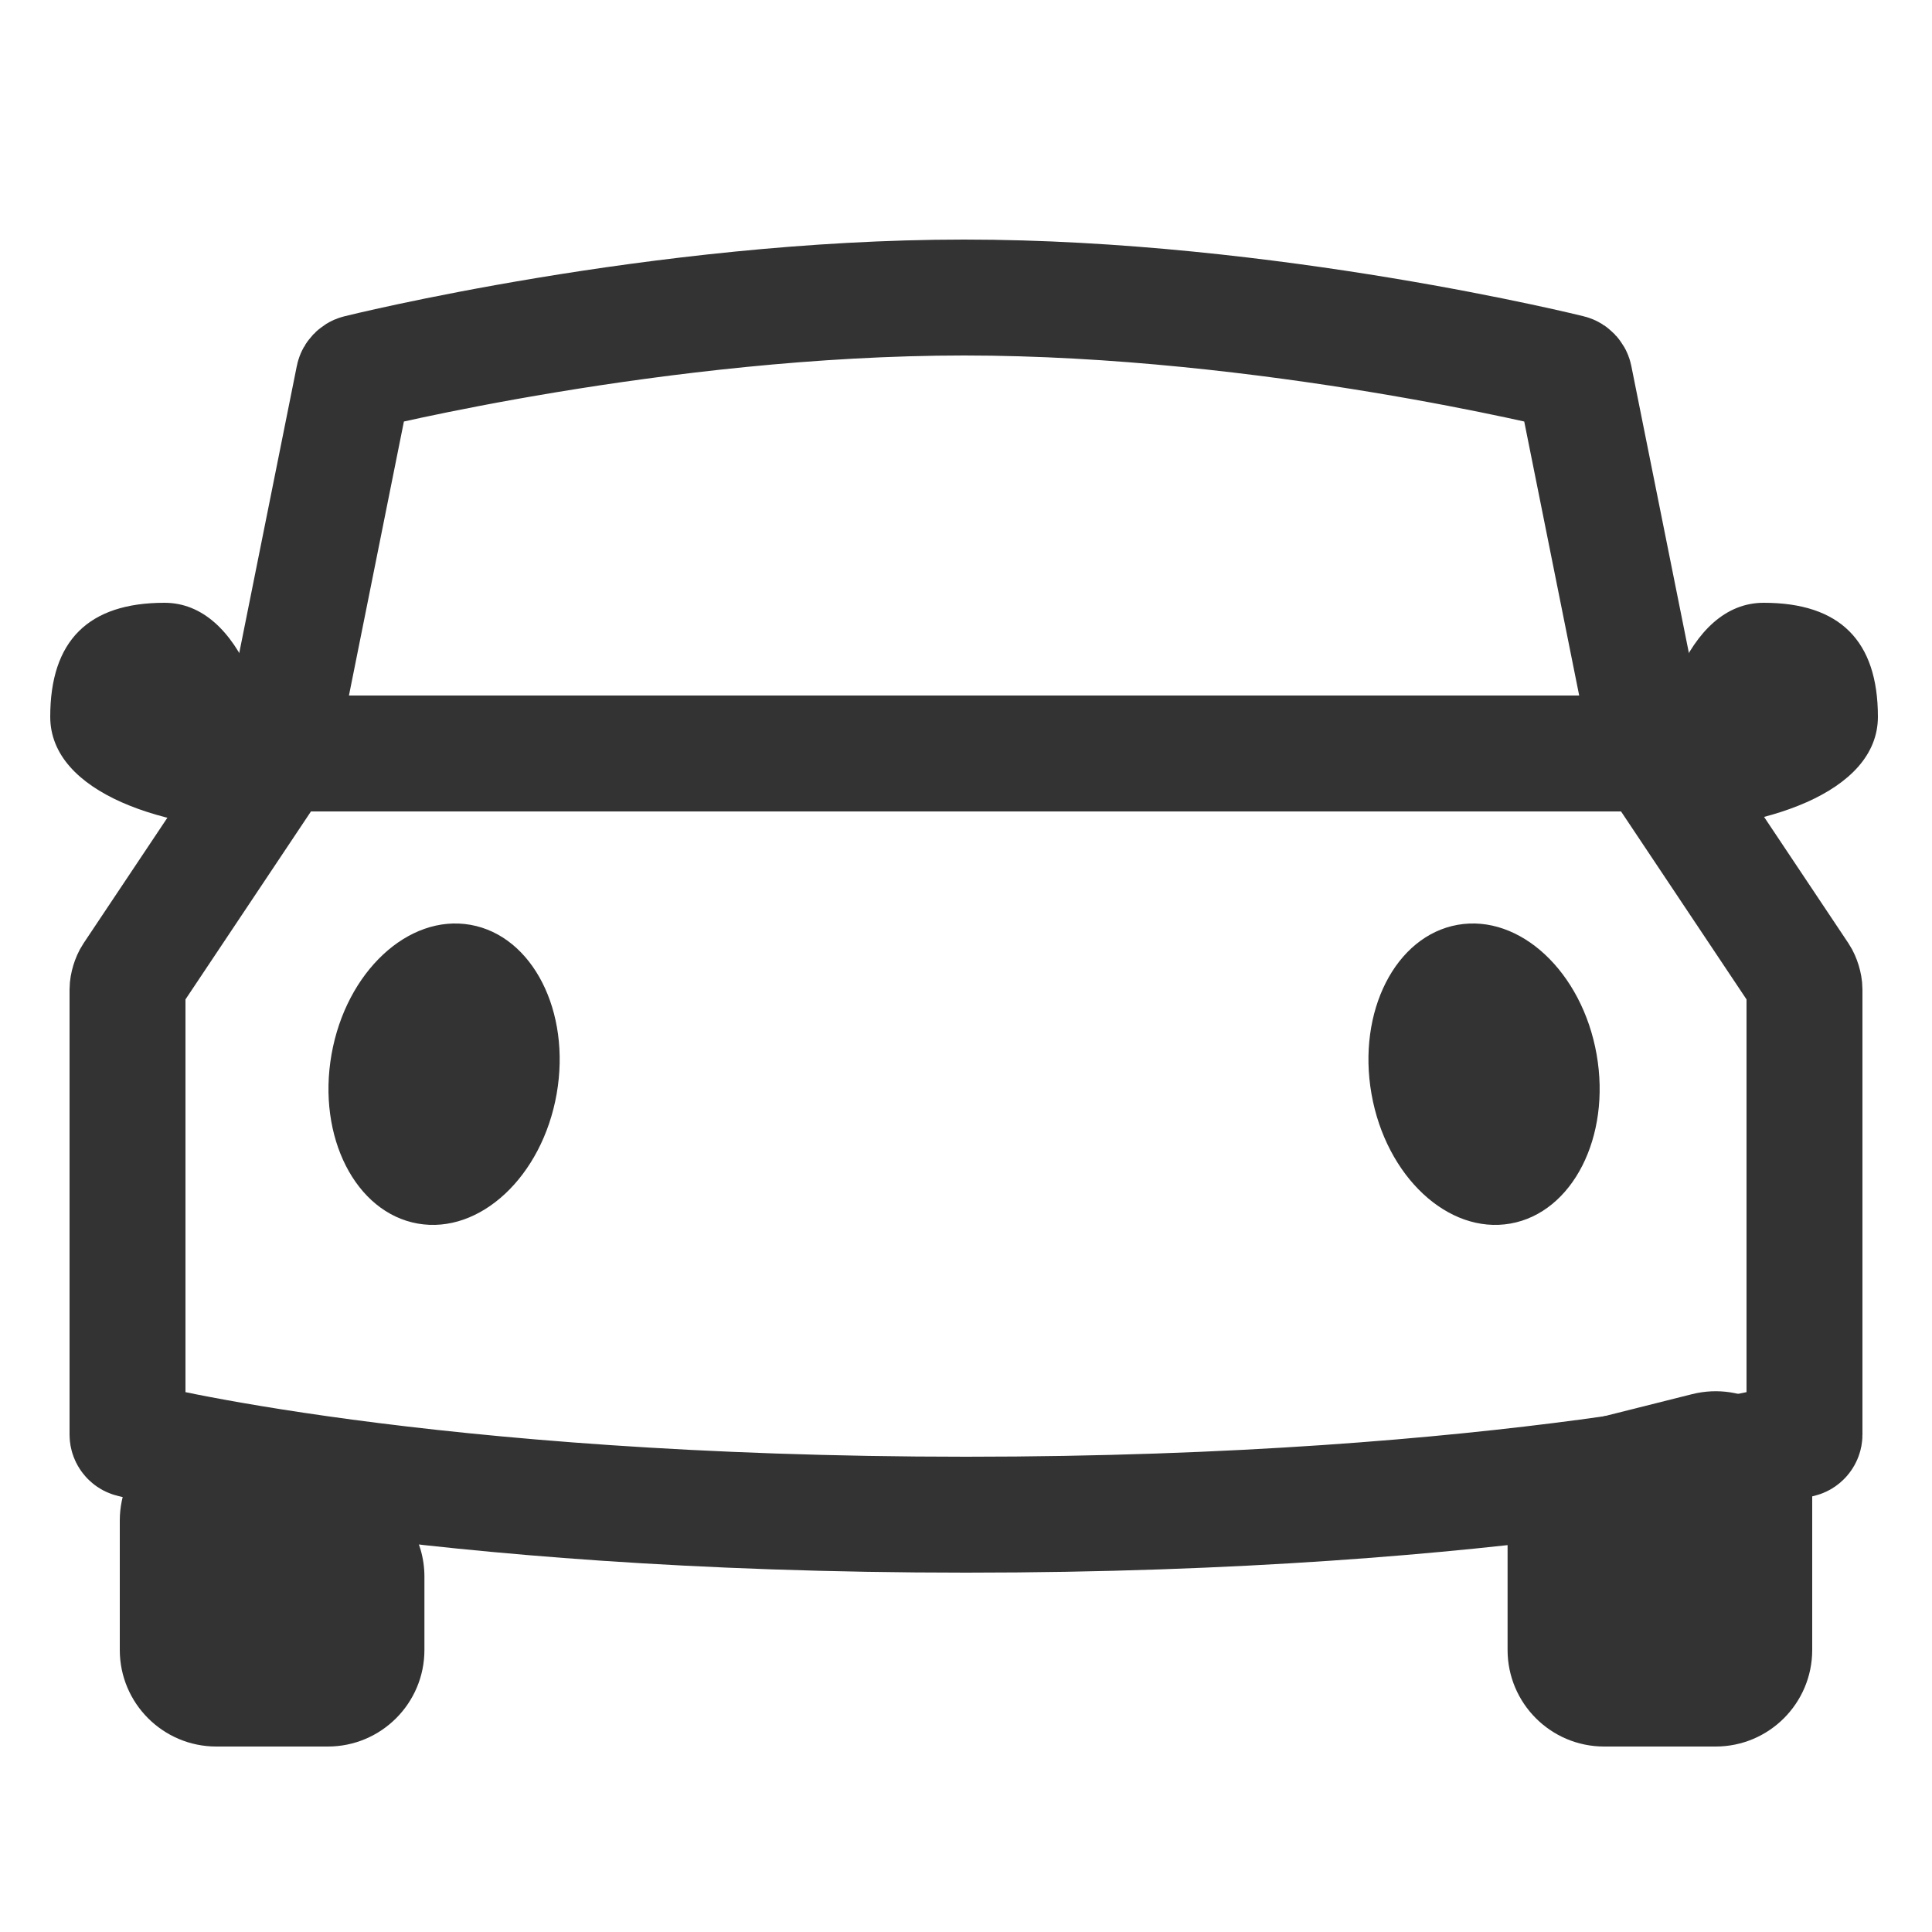<?xml version="1.0" encoding="UTF-8"?>
<svg width="500px" height="500px" viewBox="0 0 500 500" version="1.1" xmlns="http://www.w3.org/2000/svg" xmlns:xlink="http://www.w3.org/1999/xlink">
    <!-- Generator: Sketch 46.2 (44496) - http://www.bohemiancoding.com/sketch -->
    <title>auto_truck_marine</title>
    <desc>Created with Sketch.</desc>
    <defs></defs>
    <g id="Icons-export" stroke="none" stroke-width="1" fill="none" fill-rule="evenodd">
        <g id="auto_truck_marine">
            <g id="car" transform="translate(13, 77)">
                <path d="M58.897,118.835 C59.205,118.374 59.896,118 60.457,118 L413.543,118 C414.096,118 414.797,118.377 415.103,118.835 L452.893,175.442 C453.504,176.358 454,178 454,179.102 L454,294.296 C454,294.85 453.559,295.411 453.024,295.542 C453.024,295.542 377.76,315 237,315 C96.24,315 20.947,295.535 20.947,295.535 C20.424,295.405 20,294.848 20,294.296 L20,179.102 C20,177.996 20.499,176.353 21.107,175.442 L58.897,118.835 Z" id="Body" stroke="#333333" stroke-width="30" stroke-linecap="round" stroke-linejoin="round"></path>
                <path d="M377.889,239.659 C361.802,242.495 345.71,227.487 341.945,206.136 C338.181,184.785 348.169,165.177 364.256,162.341 C380.342,159.505 396.434,174.513 400.199,195.864 C403.964,217.215 393.975,236.823 377.889,239.659 Z M95.111,239.659 C79.025,236.823 69.036,217.215 72.801,195.864 C76.566,174.513 92.658,159.505 108.744,162.341 C124.831,165.177 134.819,184.785 131.055,206.136 C127.29,227.487 111.198,242.495 95.111,239.659 Z" id="Headlights" fill="#333333"></path>
                <path d="M396.071,291.051 L424.911,283.808 L424.911,283.808 C438.302,280.445 451.884,288.574 455.247,301.965 C455.747,303.957 456,306.002 456,308.055 L456,350 C456,363.807 444.807,375 431,375 L402.16,375 C388.353,375 377.16,363.807 377.16,350 L377.16,315.298 L377.16,315.298 C377.16,303.836 384.954,293.843 396.071,291.051 L396.071,291.051 Z M54.221,294.193 L83.061,308.679 L83.061,308.679 C91.508,312.922 96.84,321.566 96.84,331.019 L96.84,350 C96.84,363.807 85.647,375 71.84,375 L43,375 C29.193,375 18,363.807 18,350 L18,316.534 L18,316.534 C18,302.726 29.193,291.534 43,291.534 C46.897,291.534 50.739,292.444 54.221,294.193 L54.221,294.193 Z" id="Wheels" fill="#333333"></path>
                <path d="M78.527,20.64 C78.635,20.102 79.153,19.561 79.684,19.432 C79.684,19.432 157.611,6.55031585e-15 236.5,0 C315.389,0 393.316,19.432 393.316,19.432 C393.847,19.562 394.366,20.105 394.473,20.64 L414,118 L59,118 L78.527,20.64 Z" id="Windscreen" stroke="#333333" stroke-width="30"></path>
                <path d="M473,108.5 C473,128.167 443.438,138 413.875,138 C413.875,108.5 423.729,79 443.438,79 C463.146,79 473,88.833 473,108.5 Z M0,108.5 C0,88.833 9.854,79 29.562,79 C49.271,79 59.125,108.5 59.125,138 C29.562,138 0,128.167 0,108.5 Z" id="Mirros" fill="#333333"></path>
            </g>
        </g>
    </g>
</svg>